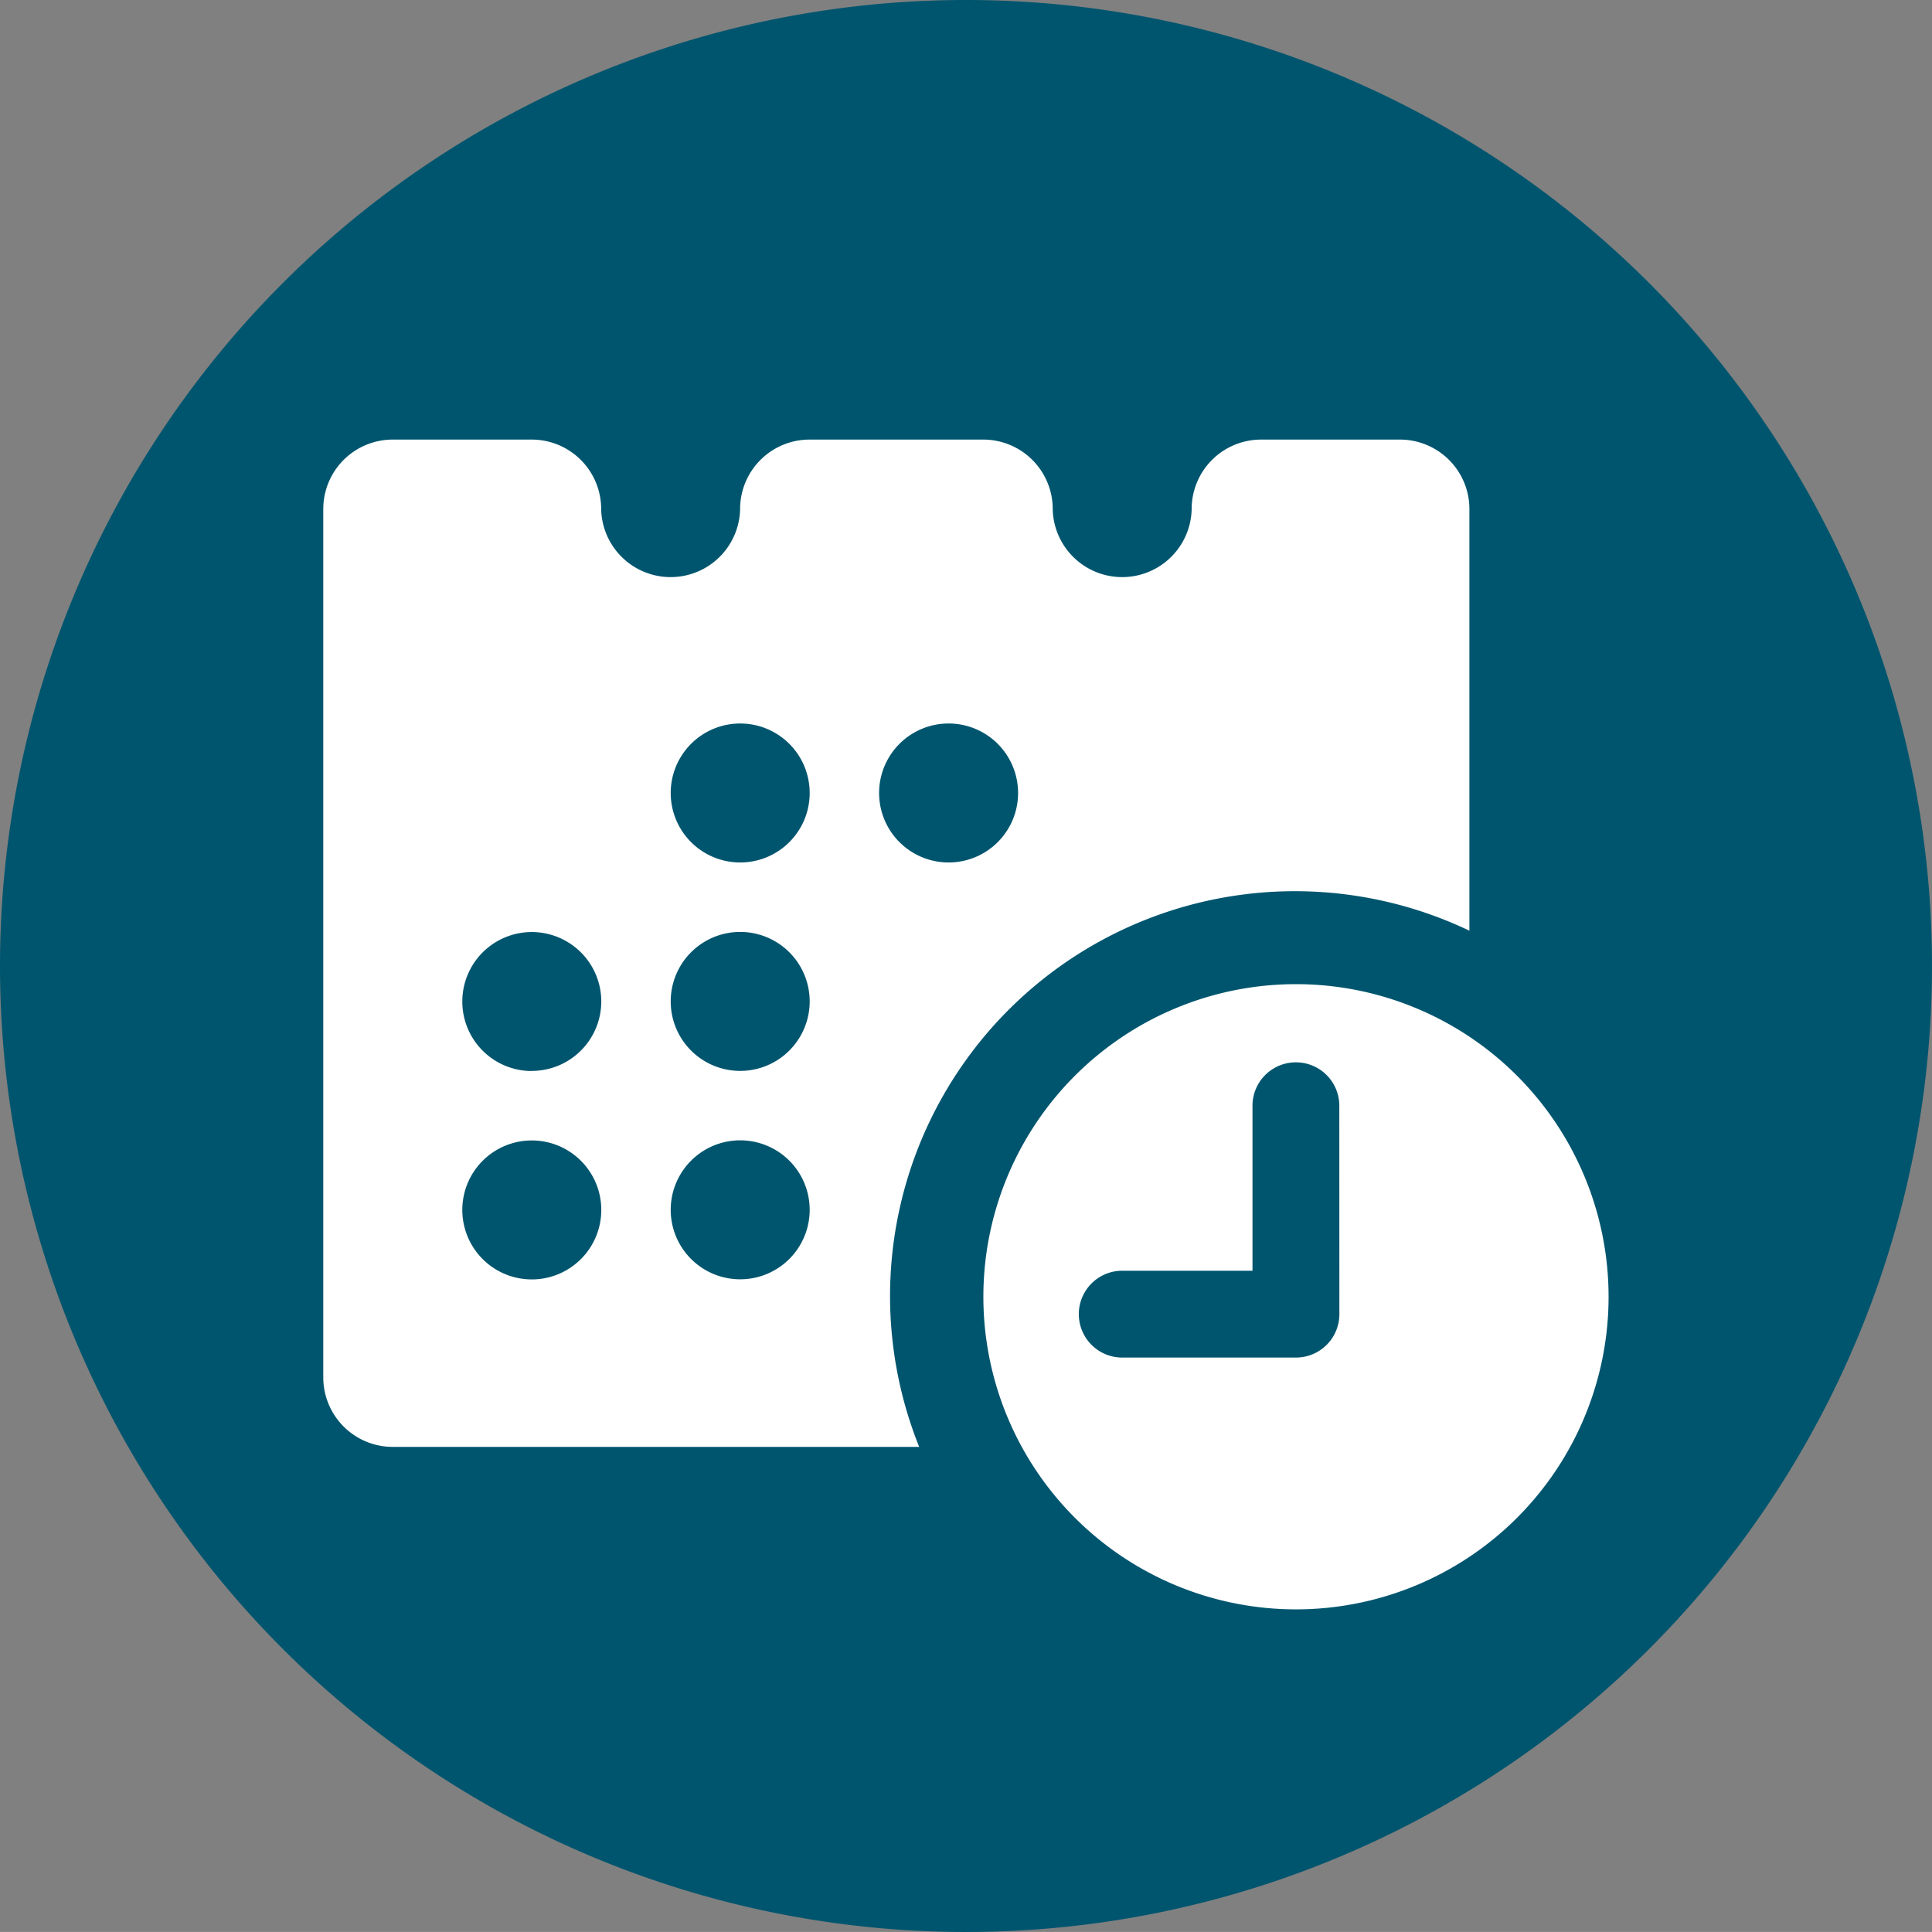 <svg xmlns="http://www.w3.org/2000/svg" width="66.062" height="66.061" viewBox="0 0 66.062 66.061">
  <rect x="0" y="0" width="66.062" height="66.061" fill="#808080" stroke="none"/>
  <g id="Group_15" data-name="Group 15" transform="translate(-288.227 -337.382)">
    <path id="Path_17" data-name="Path 17" d="M288.227,370.413a33.031,33.031,0,1,0,33.031-33.031,33.03,33.03,0,0,0-33.031,33.031" fill="#00556e"/>
    <g id="Group_14" data-name="Group 14">
      <path id="Path_18" data-name="Path 18" d="M336.1,352.413h-4.751a2.375,2.375,0,0,0-2.375,2.375,2.376,2.376,0,0,1-4.751,0,2.375,2.375,0,0,0-2.376-2.375h-5.938a2.375,2.375,0,0,0-2.375,2.375,2.376,2.376,0,0,1-4.751,0,2.375,2.375,0,0,0-2.376-2.375h-4.75a2.375,2.375,0,0,0-2.376,2.375V384.48a2.376,2.376,0,0,0,2.376,2.376h18a13.845,13.845,0,0,1,18.814-17.65V354.788a2.375,2.375,0,0,0-2.375-2.375M306.411,381.13a2.376,2.376,0,1,1,2.376-2.376,2.376,2.376,0,0,1-2.376,2.376m0-7.126a2.376,2.376,0,1,1,2.376-2.376A2.376,2.376,0,0,1,306.411,374m7.127,7.126a2.376,2.376,0,1,1,2.375-2.376,2.376,2.376,0,0,1-2.375,2.376m0-7.126a2.376,2.376,0,1,1,2.375-2.376A2.376,2.376,0,0,1,313.538,374m0-7.127a2.376,2.376,0,1,1,2.375-2.375,2.375,2.375,0,0,1-2.375,2.375m7.126,0a2.376,2.376,0,1,1,2.375-2.375,2.375,2.375,0,0,1-2.375,2.375" fill="#fff"/>
      <path id="Path_19" data-name="Path 19" d="M332.541,371.034a10.689,10.689,0,1,0,10.689,10.689,10.69,10.69,0,0,0-10.689-10.689m1.484,11.283a1.484,1.484,0,0,1-1.484,1.485H326.6a1.484,1.484,0,0,1,0-2.969h4.454v-5.642a1.484,1.484,0,1,1,2.969,0Z" fill="#fff"/>
    </g>
  </g>
</svg>
